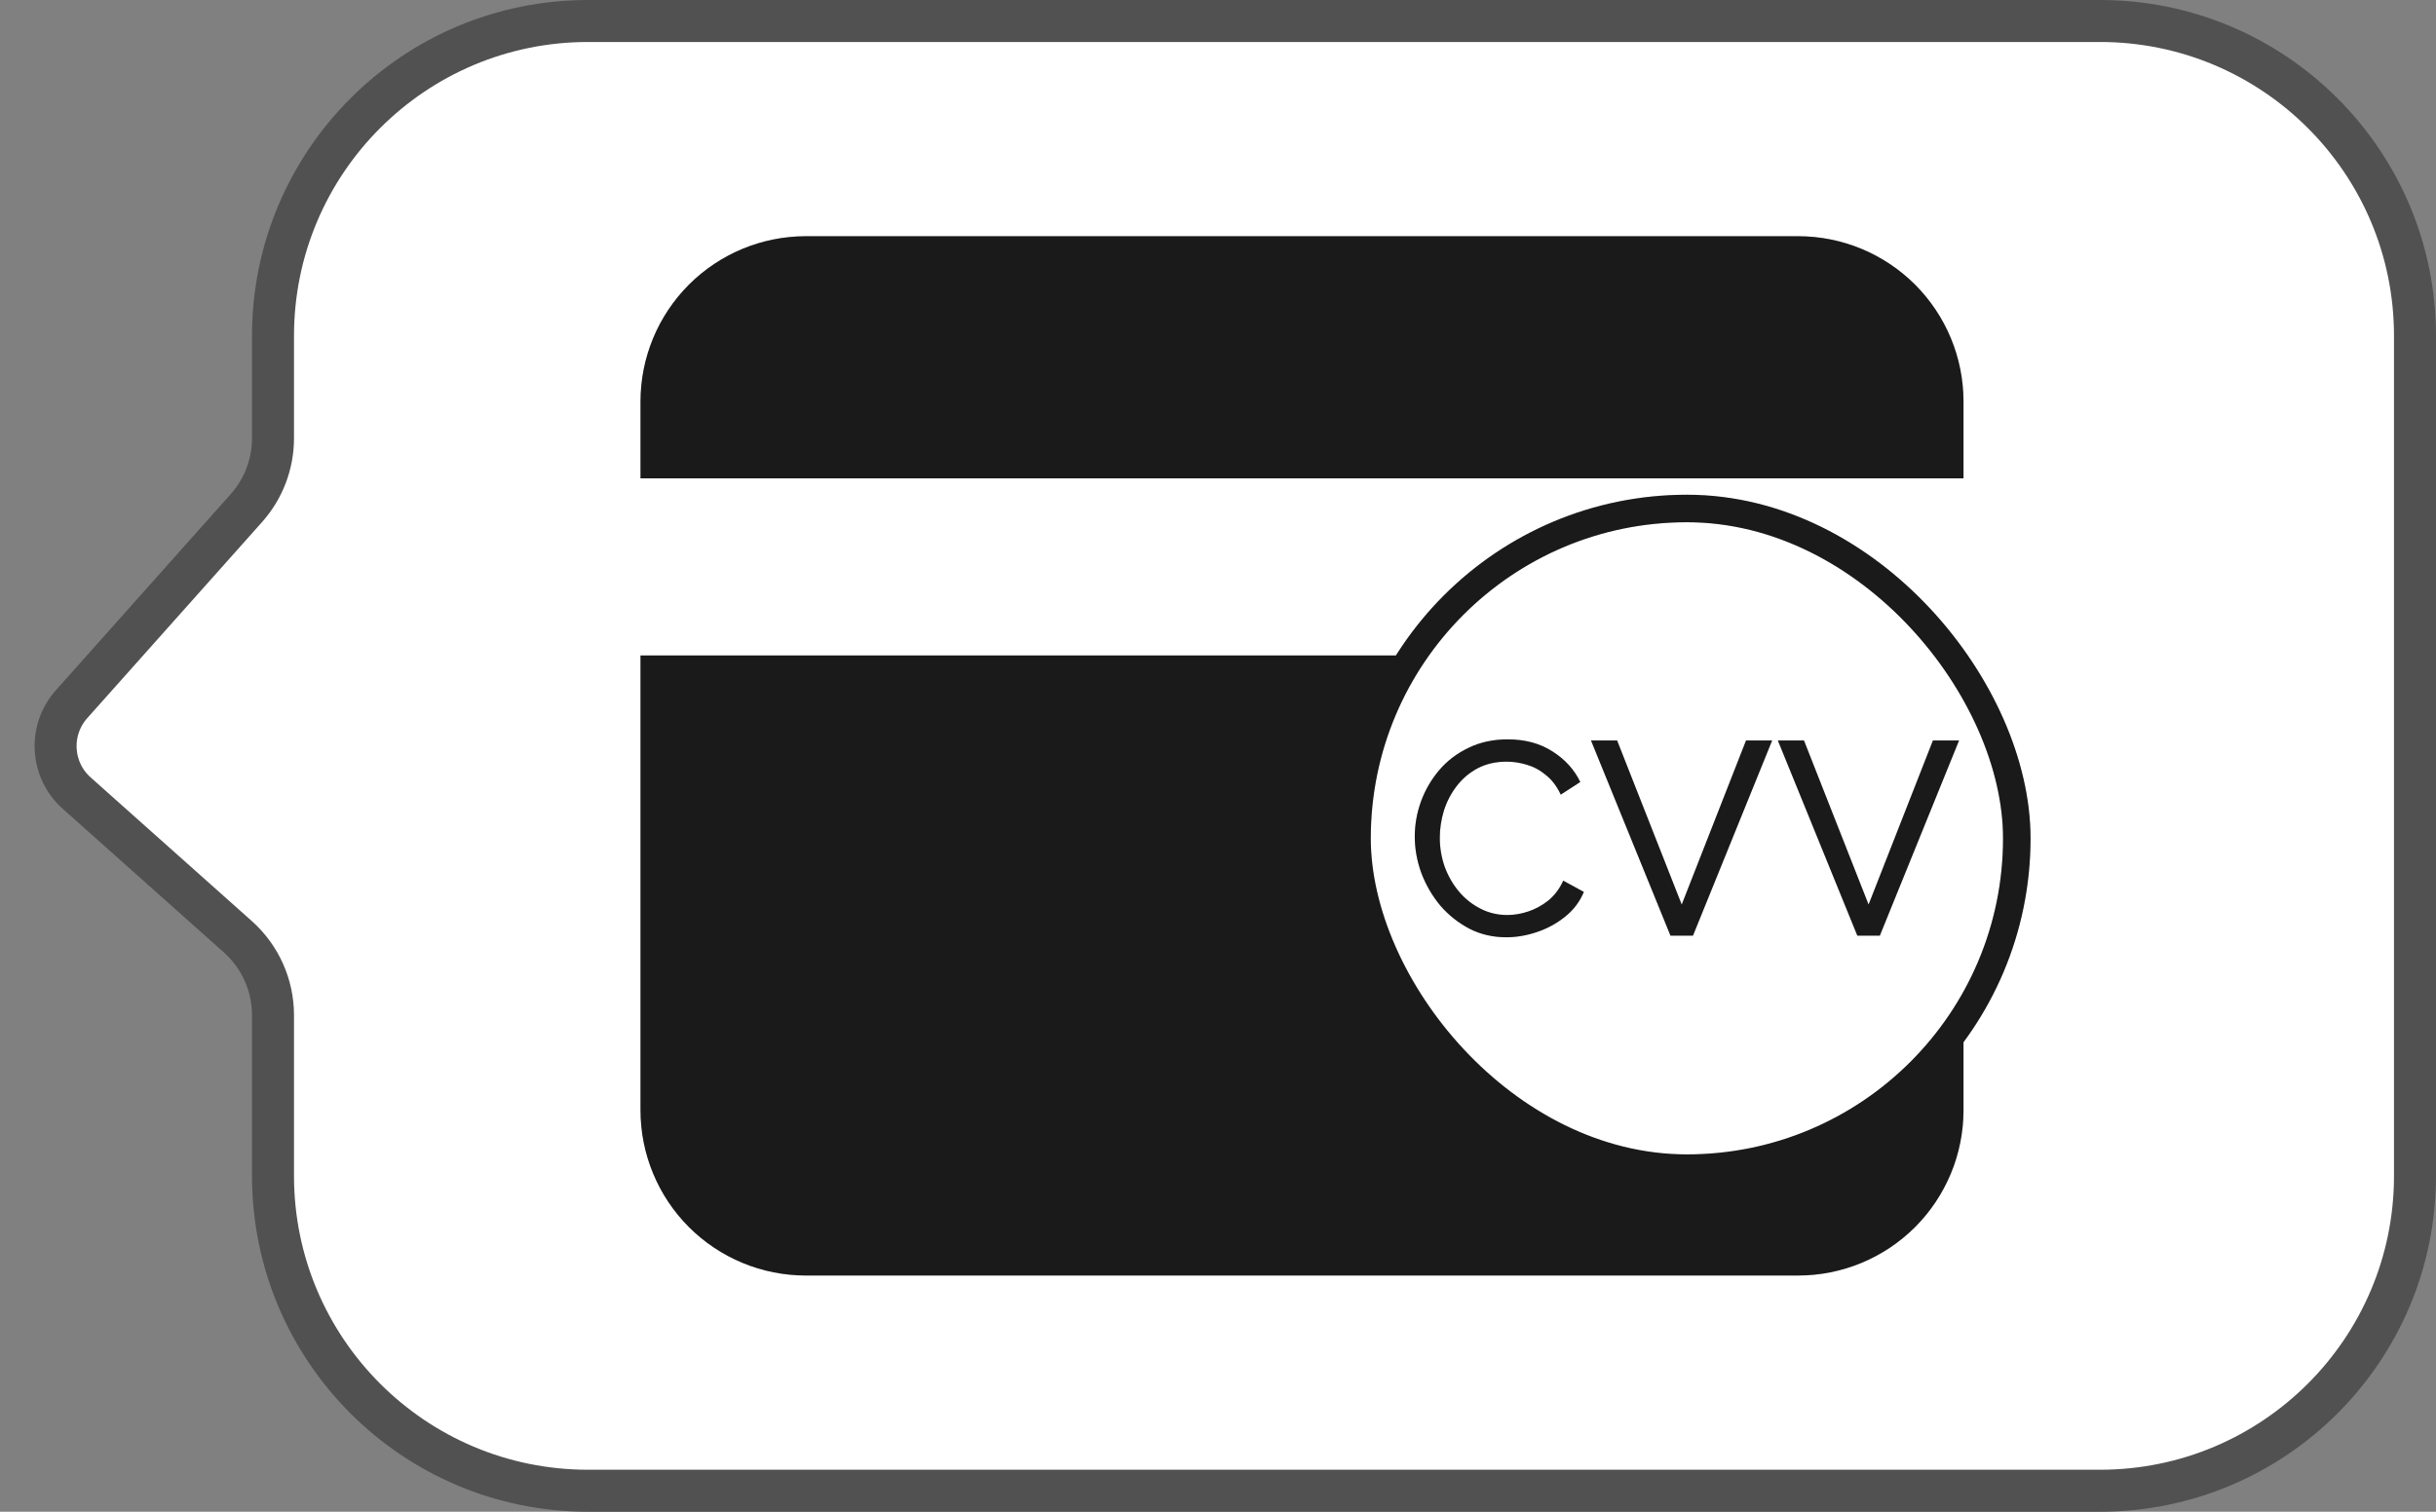 <svg width="58" height="36" viewBox="0 0 58 36" fill="none" xmlns="http://www.w3.org/2000/svg">
<rect x="0" y="0" width="58" height="36" fill="#808080" stroke="none"/>
<path d="M6.5 8C6.5 3.858 9.858 0.5 14 0.5H50C54.142 0.5 57.5 3.858 57.5 8V28C57.5 32.142 54.142 35.5 50 35.5H14C9.858 35.5 6.5 32.142 6.5 28V24.174C6.5 23.462 6.196 22.783 5.664 22.308L1.826 18.887C1.207 18.336 1.153 17.388 1.704 16.769L5.866 12.1C6.274 11.642 6.5 11.05 6.5 10.437V8Z" fill="white" stroke="#515151"/>
<path d="M46.75 26.438C46.75 27.482 46.335 28.483 45.597 29.222C44.858 29.96 43.857 30.375 42.812 30.375H19.188C18.143 30.375 17.142 29.96 16.403 29.222C15.665 28.483 15.25 27.482 15.25 26.438V15.609H46.75V26.438ZM42.109 21.094C42.109 20.534 41.887 19.998 41.492 19.602C41.096 19.207 40.559 18.984 40 18.984H36.625C36.066 18.984 35.529 19.207 35.133 19.602C34.738 19.998 34.516 20.534 34.516 21.094V22.5C34.516 23.059 34.738 23.596 35.133 23.992C35.529 24.387 36.066 24.609 36.625 24.609H40C40.559 24.609 41.096 24.387 41.492 23.992C41.887 23.596 42.109 23.059 42.109 22.5V21.094ZM19.188 5.625H42.812C43.857 5.625 44.858 6.04 45.597 6.778C46.335 7.517 46.75 8.518 46.75 9.562V11.391H15.25V9.562C15.25 8.518 15.665 7.517 16.403 6.778C17.142 6.04 18.143 5.625 19.188 5.625Z" fill="#202020"/>
<path d="M46.75 26.438C46.75 27.482 46.335 28.483 45.597 29.222C44.858 29.96 43.857 30.375 42.812 30.375H19.188C18.143 30.375 17.142 29.96 16.403 29.222C15.665 28.483 15.25 27.482 15.25 26.438V15.609H46.75V26.438ZM42.109 21.094C42.109 20.534 41.887 19.998 41.492 19.602C41.096 19.207 40.559 18.984 40 18.984H36.625C36.066 18.984 35.529 19.207 35.133 19.602C34.738 19.998 34.516 20.534 34.516 21.094V22.5C34.516 23.059 34.738 23.596 35.133 23.992C35.529 24.387 36.066 24.609 36.625 24.609H40C40.559 24.609 41.096 24.387 41.492 23.992C41.887 23.596 42.109 23.059 42.109 22.5V21.094ZM19.188 5.625H42.812C43.857 5.625 44.858 6.04 45.597 6.778C46.335 7.517 46.75 8.518 46.75 9.562V11.391H15.25V9.562C15.25 8.518 15.665 7.517 16.403 6.778C17.142 6.04 18.143 5.625 19.188 5.625Z" fill="black" fill-opacity="0.2"/>
<rect x="32.31" y="12.109" width="15.709" height="15.709" rx="7.855" fill="white"/>
<rect x="32.31" y="12.109" width="15.709" height="15.709" rx="7.855" stroke="#202020" stroke-width="0.655"/>
<rect x="32.31" y="12.109" width="15.709" height="15.709" rx="7.855" stroke="black" stroke-opacity="0.2" stroke-width="0.655"/>
<path d="M42.952 17.634L44.49 21.541L46.022 17.634H46.644L44.758 22.281H44.222L42.33 17.634H42.952Z" fill="#202020"/>
<path d="M42.952 17.634L44.49 21.541L46.022 17.634H46.644L44.758 22.281H44.222L42.33 17.634H42.952Z" fill="black" fill-opacity="0.2"/>
<path d="M38.503 17.634L40.041 21.541L41.572 17.634H42.194L40.309 22.281H39.773L37.881 17.634H38.503Z" fill="#202020"/>
<path d="M38.503 17.634L40.041 21.541L41.572 17.634H42.194L40.309 22.281H39.773L37.881 17.634H38.503Z" fill="black" fill-opacity="0.2"/>
<path d="M33.685 19.924C33.685 19.641 33.733 19.364 33.83 19.093C33.93 18.818 34.074 18.57 34.261 18.347C34.453 18.12 34.687 17.941 34.962 17.81C35.237 17.675 35.549 17.607 35.898 17.607C36.312 17.607 36.668 17.703 36.965 17.895C37.261 18.083 37.482 18.325 37.626 18.622L37.161 18.923C37.069 18.727 36.952 18.572 36.808 18.458C36.668 18.34 36.515 18.258 36.349 18.21C36.188 18.162 36.029 18.138 35.872 18.138C35.614 18.138 35.385 18.19 35.184 18.295C34.988 18.399 34.822 18.539 34.687 18.714C34.552 18.888 34.449 19.084 34.379 19.303C34.314 19.517 34.281 19.733 34.281 19.951C34.281 20.191 34.321 20.422 34.399 20.645C34.482 20.867 34.595 21.063 34.739 21.234C34.883 21.404 35.053 21.539 35.25 21.639C35.446 21.74 35.66 21.79 35.891 21.79C36.053 21.79 36.219 21.762 36.389 21.705C36.559 21.648 36.718 21.561 36.867 21.443C37.015 21.321 37.133 21.164 37.22 20.972L37.711 21.24C37.615 21.471 37.467 21.668 37.266 21.829C37.065 21.991 36.84 22.113 36.592 22.196C36.347 22.279 36.105 22.32 35.865 22.32C35.547 22.32 35.254 22.253 34.988 22.117C34.722 21.978 34.491 21.794 34.294 21.567C34.102 21.336 33.952 21.079 33.843 20.795C33.738 20.507 33.685 20.217 33.685 19.924Z" fill="#202020"/>
<path d="M33.685 19.924C33.685 19.641 33.733 19.364 33.83 19.093C33.93 18.818 34.074 18.57 34.261 18.347C34.453 18.12 34.687 17.941 34.962 17.81C35.237 17.675 35.549 17.607 35.898 17.607C36.312 17.607 36.668 17.703 36.965 17.895C37.261 18.083 37.482 18.325 37.626 18.622L37.161 18.923C37.069 18.727 36.952 18.572 36.808 18.458C36.668 18.34 36.515 18.258 36.349 18.21C36.188 18.162 36.029 18.138 35.872 18.138C35.614 18.138 35.385 18.19 35.184 18.295C34.988 18.399 34.822 18.539 34.687 18.714C34.552 18.888 34.449 19.084 34.379 19.303C34.314 19.517 34.281 19.733 34.281 19.951C34.281 20.191 34.321 20.422 34.399 20.645C34.482 20.867 34.595 21.063 34.739 21.234C34.883 21.404 35.053 21.539 35.25 21.639C35.446 21.74 35.66 21.79 35.891 21.79C36.053 21.79 36.219 21.762 36.389 21.705C36.559 21.648 36.718 21.561 36.867 21.443C37.015 21.321 37.133 21.164 37.22 20.972L37.711 21.24C37.615 21.471 37.467 21.668 37.266 21.829C37.065 21.991 36.84 22.113 36.592 22.196C36.347 22.279 36.105 22.32 35.865 22.32C35.547 22.32 35.254 22.253 34.988 22.117C34.722 21.978 34.491 21.794 34.294 21.567C34.102 21.336 33.952 21.079 33.843 20.795C33.738 20.507 33.685 20.217 33.685 19.924Z" fill="black" fill-opacity="0.2"/>
</svg>
